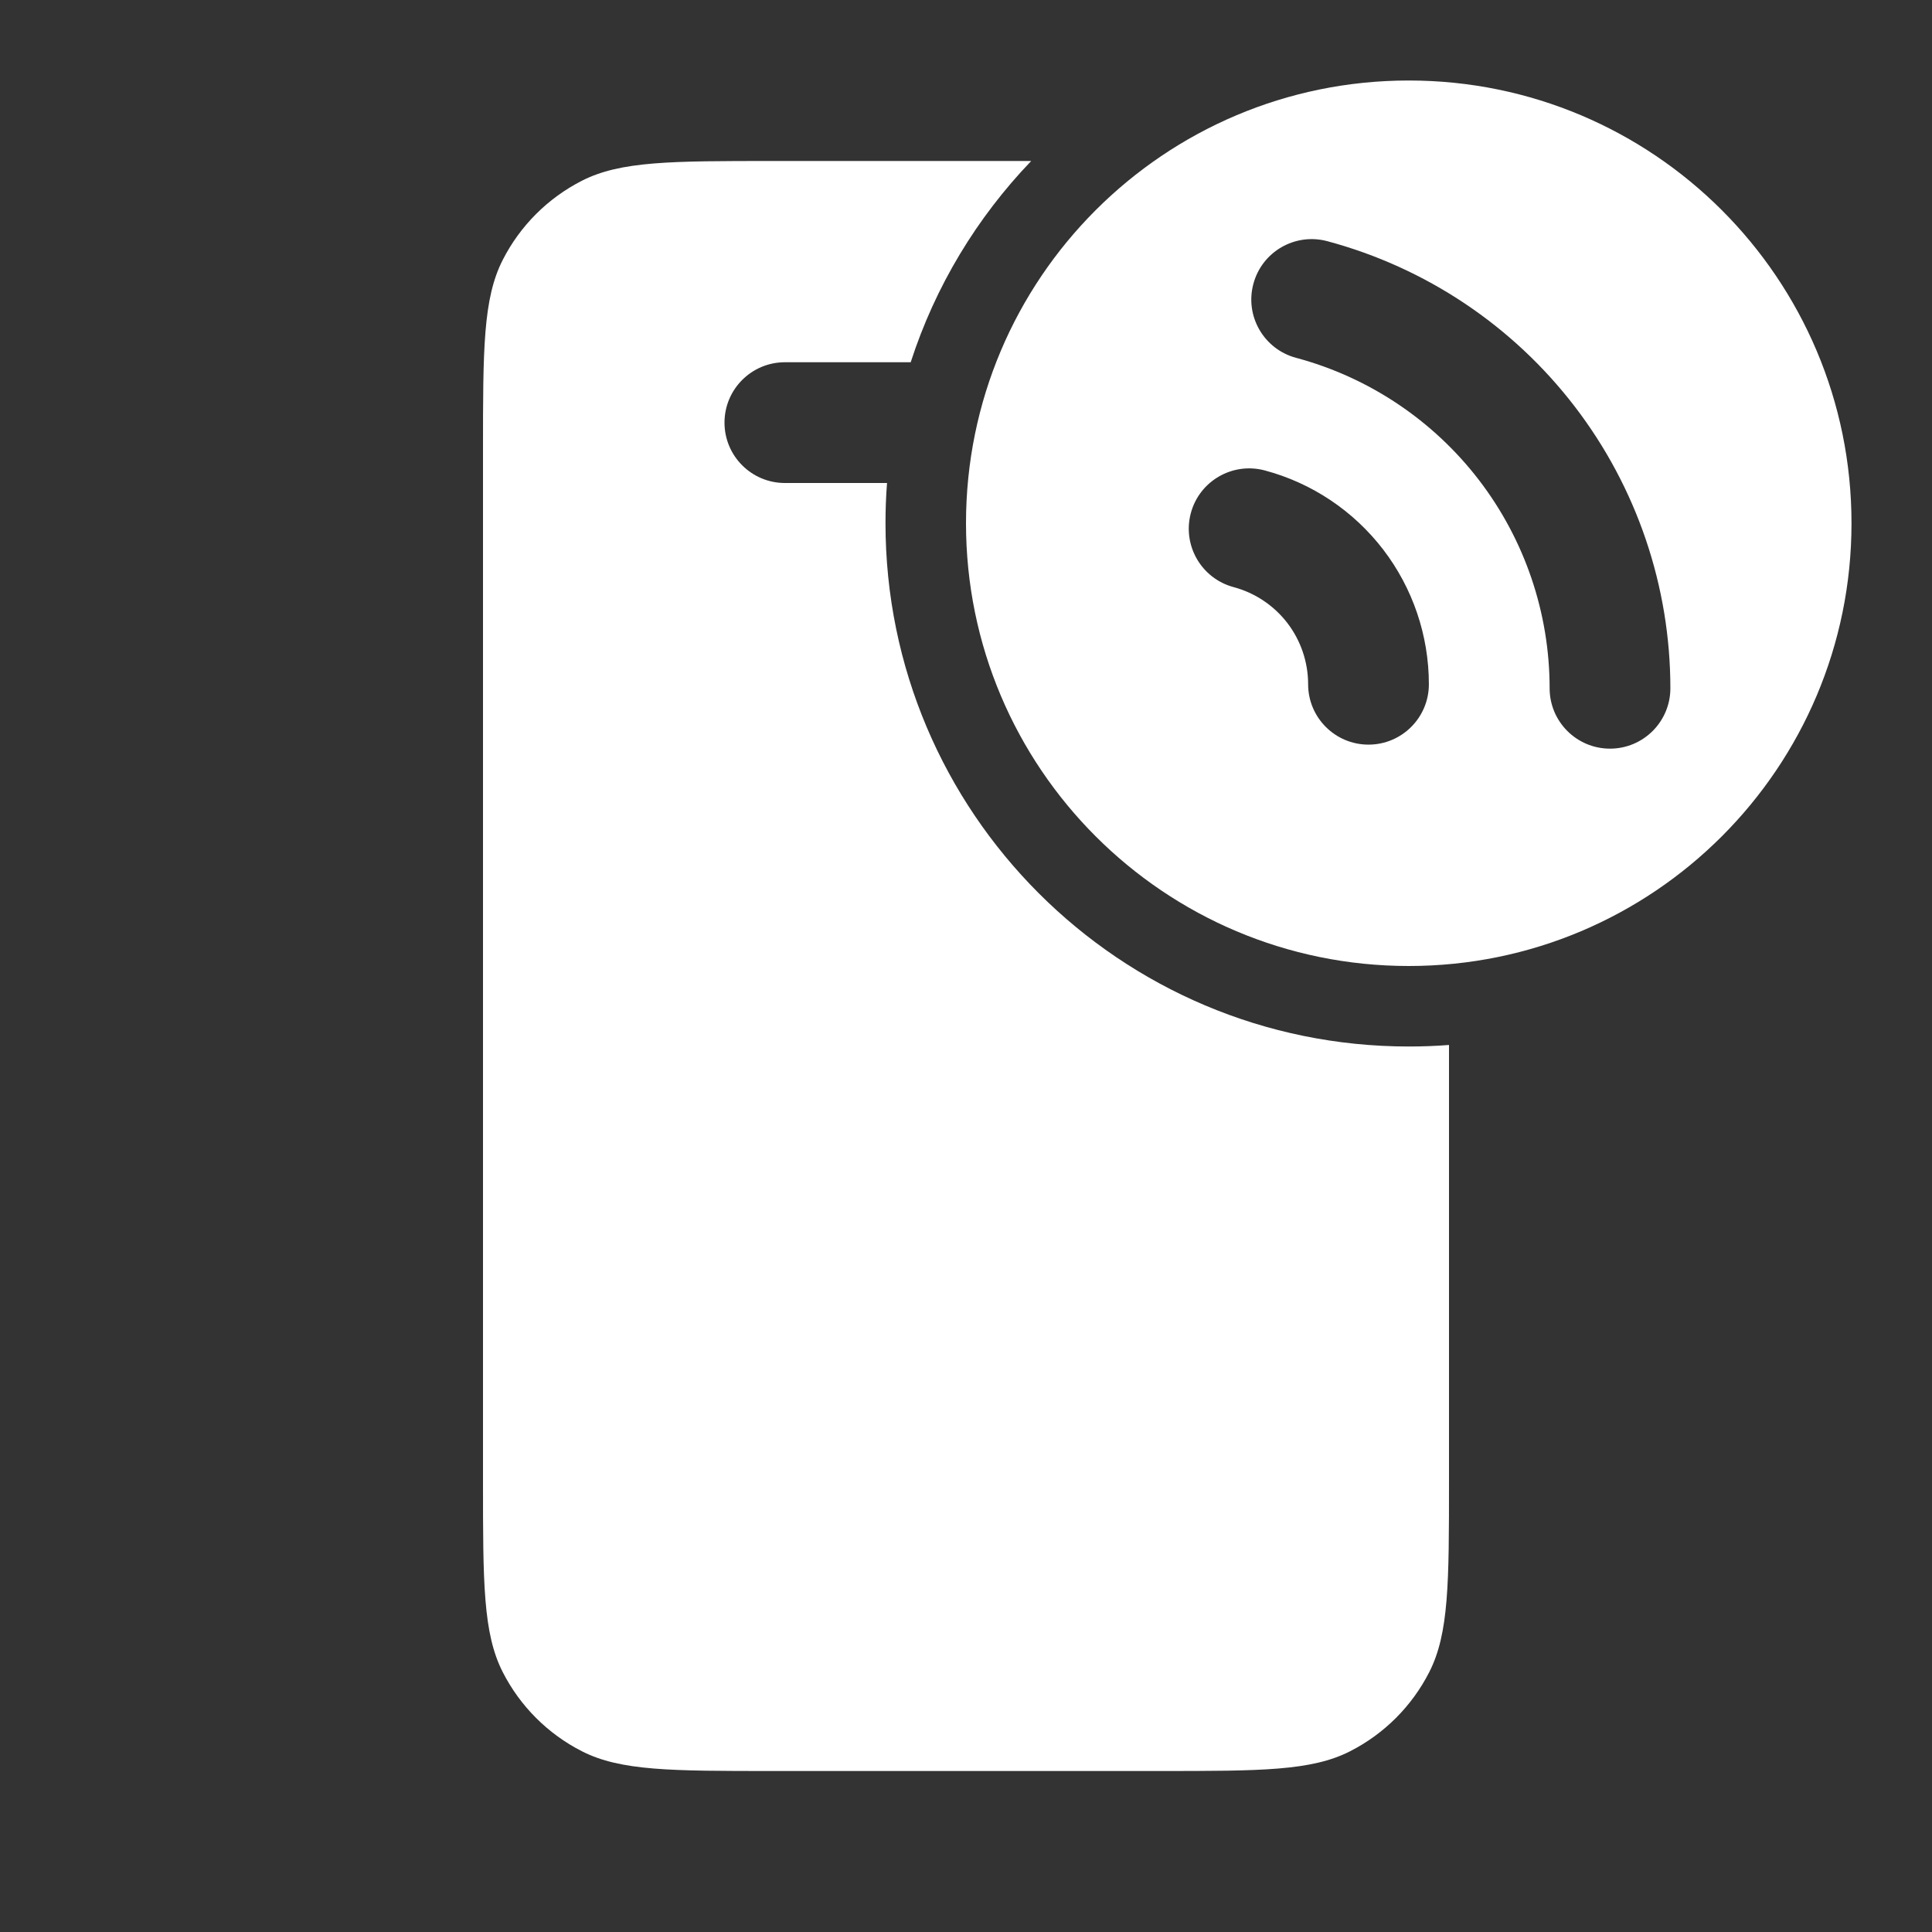 <svg width="24" height="24" viewBox="0 0 24 24" fill="none" xmlns="http://www.w3.org/2000/svg">
<rect x="0" y="0" width="24" height="24" fill="#333333" stroke="none"/>
<path fill-rule="evenodd" clip-rule="evenodd" d="M17.5 12C20.538 12 23 9.538 23 6.5C23 3.462 20.538 1 17.5 1C14.462 1 12 3.462 12 6.5C12 9.538 14.462 12 17.5 12ZM15.712 5.844C15.312 5.737 14.9 5.974 14.793 6.374C14.686 6.774 14.923 7.185 15.323 7.293C15.589 7.364 15.824 7.521 15.992 7.739C16.159 7.957 16.25 8.225 16.25 8.5C16.25 8.914 16.586 9.25 17 9.25C17.414 9.25 17.75 8.914 17.75 8.5C17.75 7.895 17.55 7.306 17.182 6.826C16.813 6.346 16.297 6 15.712 5.844ZM15.57 3.526C15.677 3.126 16.088 2.889 16.488 2.996C17.711 3.324 18.791 4.045 19.562 5.05C20.332 6.054 20.75 7.284 20.75 8.55C20.75 8.964 20.414 9.3 20 9.3C19.586 9.3 19.25 8.964 19.25 8.55C19.25 7.614 18.941 6.705 18.372 5.963C17.802 5.221 17.004 4.687 16.1 4.445C15.7 4.338 15.462 3.926 15.57 3.526Z" fill="white"/>
<path d="M9.6 2H12.81C12.137 2.701 11.619 3.553 11.313 4.5H9.75C9.336 4.5 9 4.836 9 5.25C9 5.664 9.336 6 9.75 6H11.019C11.006 6.165 11 6.332 11 6.5C11 10.09 13.91 13 17.5 13C17.668 13 17.835 12.994 18 12.981V18.4C18 19.66 18 20.29 17.755 20.771C17.539 21.195 17.195 21.539 16.771 21.755C16.29 22 15.66 22 14.4 22H9.6C8.34 22 7.71 22 7.229 21.755C6.805 21.539 6.461 21.195 6.245 20.771C6 20.29 6 19.66 6 18.4V5.6C6 4.34 6 3.71 6.245 3.229C6.461 2.805 6.805 2.461 7.229 2.245C7.71 2 8.34 2 9.6 2Z" fill="white"/>
</svg>
